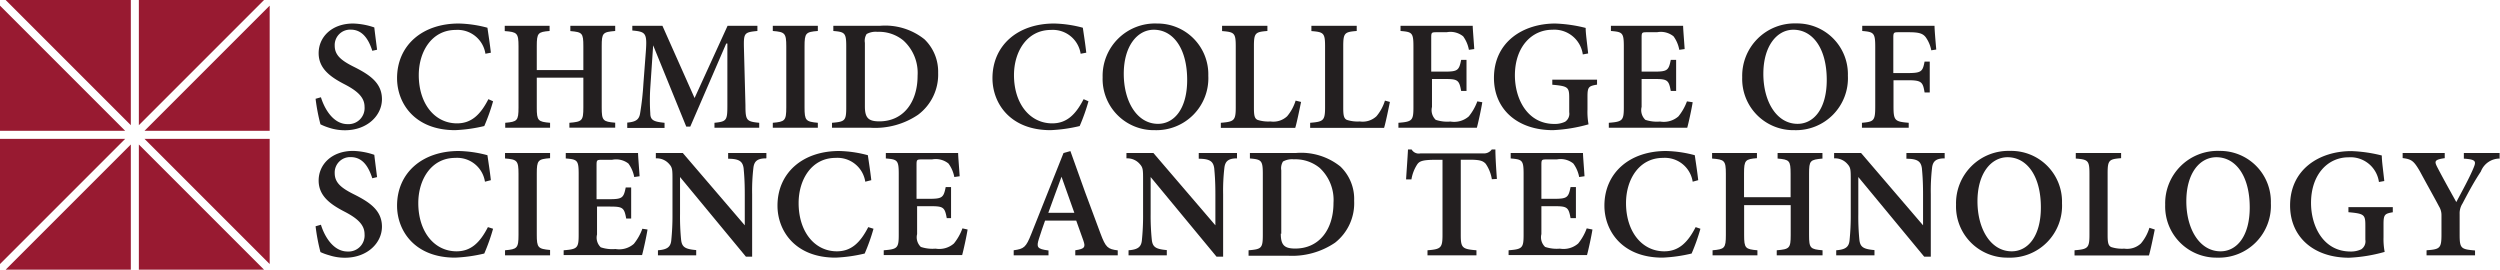 <svg xmlns="http://www.w3.org/2000/svg" id="Layer_1" data-name="Layer 1" viewBox="0 0 261.42 28.2"><defs><style>.cls-1{fill:#231f20}.cls-2{fill:#981a31}</style></defs><title>off-canvas-header-schmid</title><g><g id="schmid"><path d="M38.93,5.31C38.6,4.28,38,3.1,36.68,3.1A1.61,1.61,0,0,0,35,4.77c0,1,.67,1.56,2.07,2.25,1.56,0.79,2.87,1.64,2.87,3.35s-1.54,3.25-3.87,3.25a5.21,5.21,0,0,1-1.62-.25A6,6,0,0,1,33.51,13,19.78,19.78,0,0,1,33,10.33l0.56-.16c0.3,1,1.18,2.81,2.79,2.81a1.68,1.68,0,0,0,1.77-1.82c0-1-.79-1.66-2-2.3-1.46-.75-2.8-1.62-2.8-3.3s1.36-3.1,3.61-3.1a7.37,7.37,0,0,1,2.21.41c0.07,0.61.16,1.3,0.29,2.33Z" class="cls-1"/><path d="M51.56,10.59a20.42,20.42,0,0,1-.92,2.59,15.78,15.78,0,0,1-3.05.43c-4.25,0-6.07-2.84-6.07-5.43,0-3.41,2.61-5.72,6.45-5.72a12.45,12.45,0,0,1,3,.44c0.13,0.9.25,1.64,0.36,2.61l-0.57.11a2.94,2.94,0,0,0-3.1-2.49c-2.51,0-3.87,2.26-3.87,4.72,0,3,1.67,5.05,4,5.05,1.49,0,2.44-.89,3.28-2.53Z" class="cls-1"/><path d="M64.33,3.24c-1.3.11-1.41,0.2-1.41,1.59v6.41c0,1.38.13,1.48,1.41,1.59v0.52H59.54V12.84c1.33-.11,1.46-0.21,1.46-1.59V8.12H56.13v3.13c0,1.38.13,1.48,1.39,1.59v0.52H52.83V12.84c1.25-.11,1.39-0.21,1.39-1.59V4.84c0-1.39-.15-1.49-1.44-1.59V2.7h4.69V3.24c-1.21.1-1.34,0.2-1.34,1.59V7.33H61V4.84c0-1.39-.11-1.48-1.36-1.59V2.7h4.69V3.24Z" class="cls-1"/><path d="M74.71,13.37V12.84c1.28-.13,1.35-0.25,1.35-1.84l0-6.45H75.94l-3.76,8.69H71.76L68.3,4.74h0L68,9.17a20.63,20.63,0,0,0,0,2.67c0,0.75.39,0.89,1.49,1v0.54h-3.9V12.82c0.94-.08,1.25-0.34,1.35-1a29.37,29.37,0,0,0,.34-3.07l0.25-3.3c0.15-2,0-2.13-1.41-2.26V2.7h3.15l3.36,7.55L76.08,2.7h3.12V3.24c-1.36.13-1.44,0.21-1.41,1.71L77.95,11c0,1.59.1,1.71,1.44,1.84v0.52H74.71Z" class="cls-1"/><path d="M80.81,13.37V12.84c1.26-.11,1.41-0.21,1.41-1.61V4.85c0-1.39-.15-1.51-1.41-1.61V2.7h4.71V3.24c-1.26.1-1.39,0.21-1.39,1.61v6.38c0,1.38.13,1.49,1.39,1.61v0.52H80.81Z" class="cls-1"/><path d="M92,2.7a6.57,6.57,0,0,1,4.67,1.41,4.7,4.7,0,0,1,1.43,3.51A5.24,5.24,0,0,1,96,12a8,8,0,0,1-4.94,1.36H87V12.84c1.35-.11,1.49-0.21,1.49-1.61V4.85c0-1.41-.15-1.51-1.35-1.61V2.7H92Zm-1.56,8.42c0,1.2.36,1.57,1.51,1.57,2.51,0,4-2,4-4.77a4.57,4.57,0,0,0-1.49-3.69,4,4,0,0,0-2.71-.9,1.93,1.93,0,0,0-1.13.23,1.32,1.32,0,0,0-.18.92v6.64Z" class="cls-1"/><path d="M113.82,10.59a20.42,20.42,0,0,1-.92,2.59,15.78,15.78,0,0,1-3.05.43c-4.25,0-6.07-2.84-6.07-5.43,0-3.41,2.61-5.72,6.45-5.72a12.45,12.45,0,0,1,3,.44c0.13,0.9.25,1.64,0.36,2.61L113,5.62a2.94,2.94,0,0,0-3.1-2.49c-2.51,0-3.87,2.26-3.87,4.72,0,3,1.67,5.05,4,5.05,1.49,0,2.44-.89,3.28-2.53Z" class="cls-1"/><path d="M126.35,7.92a5.43,5.43,0,0,1-5.59,5.69,5.35,5.35,0,0,1-5.46-5.53A5.48,5.48,0,0,1,121,2.46,5.31,5.31,0,0,1,126.35,7.92Zm-8.84-.2c0,2.9,1.39,5.23,3.58,5.23,1.66,0,3.05-1.53,3.05-4.59,0-3.33-1.49-5.25-3.49-5.25C118.94,3.11,117.51,4.8,117.51,7.72Z" class="cls-1"/><path d="M136.05,10.66c-0.13.64-.46,2.25-0.61,2.71h-7.78V12.84c1.39-.11,1.56-0.23,1.56-1.62V4.84c0-1.39-.15-1.49-1.43-1.59V2.7h4.74V3.24c-1.26.1-1.41,0.2-1.41,1.59v6.45c0,0.8.07,1.12,0.39,1.26a3.68,3.68,0,0,0,1.34.16,2.11,2.11,0,0,0,1.74-.54,4.62,4.62,0,0,0,.89-1.64Z" class="cls-1"/><path d="M145.34,10.66c-0.13.64-.46,2.25-0.61,2.71H137V12.84c1.39-.11,1.56-0.23,1.56-1.62V4.84c0-1.39-.15-1.49-1.43-1.59V2.7h4.74V3.24c-1.26.1-1.41,0.2-1.41,1.59v6.45c0,0.8.07,1.12,0.39,1.26a3.68,3.68,0,0,0,1.34.16,2.11,2.11,0,0,0,1.74-.54,4.62,4.62,0,0,0,.89-1.64Z" class="cls-1"/><path d="M155,10.69c-0.1.66-.43,2.18-0.57,2.67h-8.2V12.84c1.43-.11,1.57-0.23,1.57-1.61V4.85c0-1.44-.15-1.51-1.35-1.61V2.7H154c0,0.33.1,1.48,0.16,2.43l-0.56.08A3.44,3.44,0,0,0,153,3.8a2.11,2.11,0,0,0-1.72-.43h-1c-0.57,0-.62,0-0.62.56V7.49H151c1.41,0,1.57-.1,1.79-1.23h0.56V9.51h-0.56c-0.21-1.18-.38-1.25-1.79-1.25h-1.26v2.92a1.4,1.4,0,0,0,.39,1.35,3.81,3.81,0,0,0,1.54.18,2.33,2.33,0,0,0,1.92-.54,5.48,5.48,0,0,0,.89-1.57Z" class="cls-1"/><path d="M167,8.85c-0.87.15-1,.23-1,1.26v1.35a7.22,7.22,0,0,0,.11,1.54,16.2,16.2,0,0,1-3.72.61c-3.74,0-6.17-2.2-6.17-5.46,0-3.77,3.05-5.69,6.41-5.69a15,15,0,0,1,3.18.46c0,0.57.13,1.44,0.26,2.67l-0.56.1a3,3,0,0,0-3.18-2.58c-2.17,0-3.92,1.8-3.92,4.77,0,2.43,1.28,5.08,4.13,5.08a2.49,2.49,0,0,0,1.12-.23,1,1,0,0,0,.43-1V10.27c0-1.15-.1-1.26-1.77-1.41V8.33H167V8.85Z" class="cls-1"/><path d="M177,10.69c-0.1.66-.43,2.18-0.57,2.67h-8.2V12.84c1.43-.11,1.57-0.23,1.57-1.61V4.85c0-1.44-.15-1.51-1.35-1.61V2.7H176c0,0.33.1,1.48,0.16,2.43l-0.56.08A3.44,3.44,0,0,0,175,3.8a2.11,2.11,0,0,0-1.72-.43h-1c-0.57,0-.62,0-0.62.56V7.49h1.26c1.41,0,1.57-.1,1.79-1.23h0.56V9.51h-0.56c-0.21-1.18-.38-1.25-1.79-1.25h-1.26v2.92a1.4,1.4,0,0,0,.39,1.35,3.81,3.81,0,0,0,1.54.18,2.33,2.33,0,0,0,1.92-.54,5.48,5.48,0,0,0,.89-1.57Z" class="cls-1"/><path d="M193.23,7.92a5.43,5.43,0,0,1-5.59,5.69,5.35,5.35,0,0,1-5.46-5.53,5.48,5.48,0,0,1,5.66-5.63A5.31,5.31,0,0,1,193.23,7.92Zm-8.84-.2c0,2.9,1.39,5.23,3.58,5.23,1.66,0,3.05-1.53,3.05-4.59,0-3.33-1.49-5.25-3.49-5.25C185.82,3.11,184.39,4.8,184.39,7.72Z" class="cls-1"/><path d="M201.95,5.26a3.48,3.48,0,0,0-.59-1.38c-0.31-.39-0.72-0.51-1.77-0.51h-1c-0.54,0-.61,0-0.61.56V7.64h1.48c1.46,0,1.59-.15,1.79-1.2h0.54V9.67h-0.54c-0.18-1.12-.33-1.28-1.79-1.28H198v2.74c0,1.49.15,1.59,1.59,1.71v0.52h-4.89V12.84c1.25-.11,1.39-0.21,1.39-1.71V4.9c0-1.46-.15-1.56-1.36-1.66V2.7h7.56c0,0.39.1,1.57,0.18,2.48Z" class="cls-1"/><path d="M38.93,18.64c-0.33-1-.89-2.21-2.25-2.21A1.61,1.61,0,0,0,35,18.1c0,1,.67,1.56,2.07,2.25,1.56,0.79,2.87,1.64,2.87,3.35s-1.54,3.25-3.87,3.25a5.21,5.21,0,0,1-1.62-.25,5.84,5.84,0,0,1-.94-0.34A19.76,19.76,0,0,1,33,23.66l0.56-.16c0.3,1,1.18,2.8,2.79,2.8a1.68,1.68,0,0,0,1.77-1.82c0-1-.79-1.66-2-2.3-1.46-.75-2.8-1.62-2.8-3.3s1.36-3.1,3.61-3.1a7.38,7.38,0,0,1,2.21.41c0.07,0.61.16,1.3,0.29,2.33Z" class="cls-1"/><path d="M51.56,23.92a20.38,20.38,0,0,1-.92,2.59,15.78,15.78,0,0,1-3.05.43c-4.25,0-6.07-2.84-6.07-5.43,0-3.41,2.61-5.72,6.45-5.72a12.41,12.41,0,0,1,3,.44c0.13,0.9.25,1.64,0.36,2.61L50.71,19a2.94,2.94,0,0,0-3.1-2.49c-2.51,0-3.87,2.26-3.87,4.72,0,3,1.67,5.05,4,5.05,1.49,0,2.44-.89,3.28-2.53Z" class="cls-1"/><path d="M52.81,26.7V26.17c1.26-.11,1.41-0.21,1.41-1.61V18.18c0-1.39-.15-1.51-1.41-1.61V16h4.71v0.54c-1.26.1-1.39,0.21-1.39,1.61v6.38c0,1.38.13,1.49,1.39,1.61V26.7H52.81Z" class="cls-1"/><path d="M67.71,24c-0.1.66-.43,2.18-0.57,2.67h-8.2V26.17c1.43-.11,1.57-0.23,1.57-1.61V18.18c0-1.44-.15-1.51-1.35-1.61V16h7.56c0,0.33.1,1.48,0.16,2.43l-0.56.08a3.45,3.45,0,0,0-.61-1.41A2.11,2.11,0,0,0,64,16.71H63c-0.57,0-.62,0-0.62.56v3.56h1.26c1.41,0,1.57-.1,1.79-1.23H66v3.25H65.48c-0.21-1.18-.38-1.25-1.79-1.25H62.43v2.92a1.39,1.39,0,0,0,.39,1.34,3.81,3.81,0,0,0,1.54.18,2.33,2.33,0,0,0,1.92-.54,5.47,5.47,0,0,0,.89-1.58Z" class="cls-1"/><path d="M80.11,16.56c-0.89,0-1.25.28-1.33,1a20.62,20.62,0,0,0-.13,2.74v6.54H78l-6.89-8.33h0v3.85a24.93,24.93,0,0,0,.11,2.69c0.08,0.77.39,1,1.58,1.1V26.7h-4V26.17c0.92-.07,1.31-0.31,1.39-1a25.25,25.25,0,0,0,.13-2.74V18.89c0-1.12,0-1.35-.33-1.72a1.71,1.71,0,0,0-1.41-.61V16h2.82l6.48,7.56h0V20.32c0-1.48-.08-2.25-0.12-2.72-0.1-.71-0.44-1-1.62-1V16h4v0.53Z" class="cls-1"/><path d="M91.34,23.92a20.38,20.38,0,0,1-.92,2.59,15.78,15.78,0,0,1-3.05.43c-4.25,0-6.07-2.84-6.07-5.43,0-3.41,2.61-5.72,6.45-5.72a12.41,12.41,0,0,1,3,.44c0.13,0.9.25,1.64,0.36,2.61L90.48,19a2.94,2.94,0,0,0-3.1-2.49c-2.51,0-3.87,2.26-3.87,4.72,0,3,1.67,5.05,4,5.05,1.49,0,2.44-.89,3.28-2.53Z" class="cls-1"/><path d="M101.18,24c-0.1.66-.43,2.18-0.57,2.67h-8.2V26.17c1.43-.11,1.57-0.23,1.57-1.61V18.18c0-1.44-.15-1.51-1.35-1.61V16h7.56c0,0.33.1,1.48,0.16,2.43l-0.56.08a3.45,3.45,0,0,0-.61-1.41,2.11,2.11,0,0,0-1.72-.43h-1c-0.57,0-.62,0-0.62.56v3.56h1.26c1.41,0,1.57-.1,1.79-1.23h0.56v3.25H99c-0.21-1.18-.38-1.25-1.79-1.25H95.9v2.92a1.39,1.39,0,0,0,.39,1.34,3.81,3.81,0,0,0,1.54.18,2.33,2.33,0,0,0,1.92-.54,5.47,5.47,0,0,0,.89-1.58Z" class="cls-1"/><path d="M112.44,26.7V26.17c1-.15,1.08-0.33.85-1s-0.46-1.31-.75-2.1h-3.26c-0.21.61-.44,1.23-0.64,1.89-0.28.89-.2,1.08,1,1.23V26.7H106V26.17c1.07-.15,1.28-0.29,1.84-1.71L111.21,16l0.72-.2c1,2.85,2.08,5.81,3.15,8.63,0.54,1.44.75,1.62,1.8,1.75V26.7h-4.45ZM111,18.48h0c-0.48,1.26-.92,2.54-1.38,3.77h2.72Z" class="cls-1"/><path d="M129.36,16.56c-0.89,0-1.25.28-1.33,1a20.62,20.62,0,0,0-.13,2.74v6.54h-0.69l-6.89-8.33h0v3.85a24.75,24.75,0,0,0,.12,2.69c0.08,0.77.39,1,1.57,1.1V26.7h-4V26.17c0.92-.07,1.31-0.31,1.39-1a25.25,25.25,0,0,0,.13-2.74V18.89c0-1.12,0-1.35-.33-1.72a1.71,1.71,0,0,0-1.41-.61V16h2.82l6.48,7.56h0V20.32c0-1.48-.08-2.25-0.12-2.72-0.1-.71-0.44-1-1.62-1V16h4v0.53Z" class="cls-1"/><path d="M135.49,16a6.57,6.57,0,0,1,4.67,1.41A4.7,4.7,0,0,1,141.6,21a5.24,5.24,0,0,1-2,4.38,8,8,0,0,1-4.94,1.36h-4.1V26.17c1.35-.11,1.49-0.21,1.49-1.61V18.18c0-1.41-.15-1.51-1.35-1.61V16h4.82Zm-1.56,8.42c0,1.2.36,1.57,1.51,1.57,2.51,0,4-2,4-4.77A4.57,4.57,0,0,0,138,17.56a4,4,0,0,0-2.71-.9,1.94,1.94,0,0,0-1.13.23,1.33,1.33,0,0,0-.18.92v6.64Z" class="cls-1"/><path d="M156,18.74a3.94,3.94,0,0,0-.64-1.61c-0.3-.33-0.66-0.43-1.72-0.43h-0.89v7.86c0,1.36.15,1.49,1.64,1.61V26.7h-5.12V26.17c1.41-.11,1.57-0.25,1.57-1.61V16.71h-0.74c-1.35,0-1.66.15-1.89,0.46a4.09,4.09,0,0,0-.62,1.59h-0.56c0.07-1.12.16-2.28,0.2-3.13h0.38a0.86,0.86,0,0,0,.92.41h6.56a1,1,0,0,0,.9-0.41h0.38c0,0.71.08,2.07,0.16,3.08Z" class="cls-1"/><path d="M166.52,24c-0.1.66-.43,2.18-0.57,2.67h-8.2V26.17c1.43-.11,1.57-0.23,1.57-1.61V18.18c0-1.44-.15-1.51-1.35-1.61V16h7.56c0,0.33.1,1.48,0.16,2.43l-0.56.08a3.45,3.45,0,0,0-.61-1.41,2.11,2.11,0,0,0-1.72-.43h-1c-0.57,0-.62,0-0.62.56v3.56h1.26c1.41,0,1.57-.1,1.79-1.23h0.56v3.25h-0.56c-0.21-1.18-.38-1.25-1.79-1.25h-1.26v2.92a1.39,1.39,0,0,0,.39,1.34,3.81,3.81,0,0,0,1.54.18,2.33,2.33,0,0,0,1.92-.54,5.47,5.47,0,0,0,.89-1.58Z" class="cls-1"/><path d="M177.81,23.92a20.38,20.38,0,0,1-.92,2.59,15.78,15.78,0,0,1-3.05.43c-4.25,0-6.07-2.84-6.07-5.43,0-3.41,2.61-5.72,6.45-5.72a12.41,12.41,0,0,1,3,.44c0.13,0.9.25,1.64,0.36,2.61L177,19a2.94,2.94,0,0,0-3.1-2.49c-2.51,0-3.87,2.26-3.87,4.72,0,3,1.67,5.05,4,5.05,1.49,0,2.44-.89,3.28-2.53Z" class="cls-1"/><path d="M190.58,16.58c-1.3.12-1.41,0.2-1.41,1.59v6.41c0,1.38.13,1.48,1.41,1.59V26.7h-4.79V26.17c1.33-.11,1.46-0.21,1.46-1.59V21.45h-4.87v3.13c0,1.38.13,1.48,1.39,1.59V26.7h-4.69V26.17c1.25-.11,1.39-0.21,1.39-1.59V18.17c0-1.39-.15-1.49-1.44-1.59V16h4.69v0.54c-1.21.1-1.35,0.2-1.35,1.59v2.49h4.87V18.17c0-1.39-.12-1.48-1.36-1.59V16h4.69v0.54Z" class="cls-1"/><path d="M203.36,16.56c-0.89,0-1.25.28-1.33,1a20.68,20.68,0,0,0-.13,2.74v6.54h-0.69l-6.89-8.33h0v3.85a25,25,0,0,0,.11,2.69c0.08,0.77.39,1,1.58,1.1V26.7h-4V26.17c0.92-.07,1.31-0.31,1.39-1a25.43,25.43,0,0,0,.13-2.74V18.89c0-1.12,0-1.35-.33-1.72a1.71,1.71,0,0,0-1.41-.61V16h2.82l6.48,7.56h0V20.32c0-1.48-.08-2.25-0.12-2.72-0.1-.71-0.44-1-1.62-1V16h4v0.53Z" class="cls-1"/><path d="M215.62,21.25A5.43,5.43,0,0,1,210,26.94a5.35,5.35,0,0,1-5.46-5.53,5.48,5.48,0,0,1,5.66-5.63A5.31,5.31,0,0,1,215.62,21.25Zm-8.84-.2c0,2.9,1.39,5.23,3.58,5.23,1.66,0,3.05-1.53,3.05-4.59,0-3.33-1.49-5.25-3.49-5.25C208.2,16.45,206.78,18.13,206.78,21.05Z" class="cls-1"/><path d="M225.32,24c-0.13.64-.46,2.25-0.61,2.71h-7.78V26.17c1.39-.11,1.56-0.23,1.56-1.62V18.17c0-1.39-.15-1.49-1.43-1.59V16h4.74v0.54c-1.26.1-1.41,0.2-1.41,1.59v6.45c0,0.8.07,1.12,0.39,1.26a3.68,3.68,0,0,0,1.35.16,2.11,2.11,0,0,0,1.74-.54,4.62,4.62,0,0,0,.89-1.64Z" class="cls-1"/><path d="M237.46,21.25a5.43,5.43,0,0,1-5.59,5.69,5.35,5.35,0,0,1-5.46-5.53,5.48,5.48,0,0,1,5.66-5.63A5.31,5.31,0,0,1,237.46,21.25Zm-8.84-.2c0,2.9,1.39,5.23,3.58,5.23,1.66,0,3.05-1.53,3.05-4.59,0-3.33-1.49-5.25-3.49-5.25C230,16.45,228.62,18.13,228.62,21.05Z" class="cls-1"/><path d="M250.24,22.19c-0.87.15-1,.23-1,1.26v1.35a7.18,7.18,0,0,0,.12,1.54,16.21,16.21,0,0,1-3.72.61c-3.74,0-6.17-2.2-6.17-5.46,0-3.77,3.05-5.69,6.41-5.69a15,15,0,0,1,3.18.46c0,0.57.13,1.44,0.26,2.67l-0.56.1a3,3,0,0,0-3.18-2.58c-2.17,0-3.92,1.8-3.92,4.77,0,2.43,1.28,5.08,4.13,5.08a2.5,2.5,0,0,0,1.12-.23,1,1,0,0,0,.43-1V23.6c0-1.15-.1-1.26-1.77-1.41V21.66h4.64v0.53Z" class="cls-1"/><path d="M261.42,16.58a2.11,2.11,0,0,0-2,1.35c-0.66,1-1.13,1.84-1.92,3.35a1.89,1.89,0,0,0-.3,1.1v2.15c0,1.44.13,1.54,1.61,1.66V26.7h-5.07V26.17c1.41-.1,1.56-0.21,1.56-1.66v-2a1.72,1.72,0,0,0-.26-0.93c-0.49-.94-1.1-2-2-3.67-0.64-1.1-.87-1.26-1.8-1.38V16h4.4v0.54c-1.1.15-1.08,0.34-.79,0.92,0.62,1.2,1.33,2.46,2,3.67,0.53-1,1.38-2.54,1.79-3.54,0.31-.72.28-0.92-1-1V16h3.74v0.54Z" class="cls-1"/></g><g><polygon points="13.09 14.52 0 27.61 0 14.52 13.09 14.52" class="cls-2"/><polygon points="0 13.68 0 .59 13.09 13.68 0 13.68" class="cls-2"/><polygon points="27.61 0 14.52 13.09 14.52 0 27.61 0" class="cls-2"/><polygon points="13.68 13.09 .59 0 13.68 0 13.68 13.09" class="cls-2"/><polygon points="15.11 13.68 28.2 .59 28.2 13.68 15.11 13.68" class="cls-2"/><polygon points="28.2 14.52 28.2 27.61 15.11 14.52 28.2 14.52" class="cls-2"/><polygon points="13.68 15.11 .59 28.2 13.68 28.2 13.68 15.11" class="cls-2"/><polygon points="14.52 15.11 14.52 28.2 27.61 28.2 14.52 15.11" class="cls-2"/></g></g></svg>